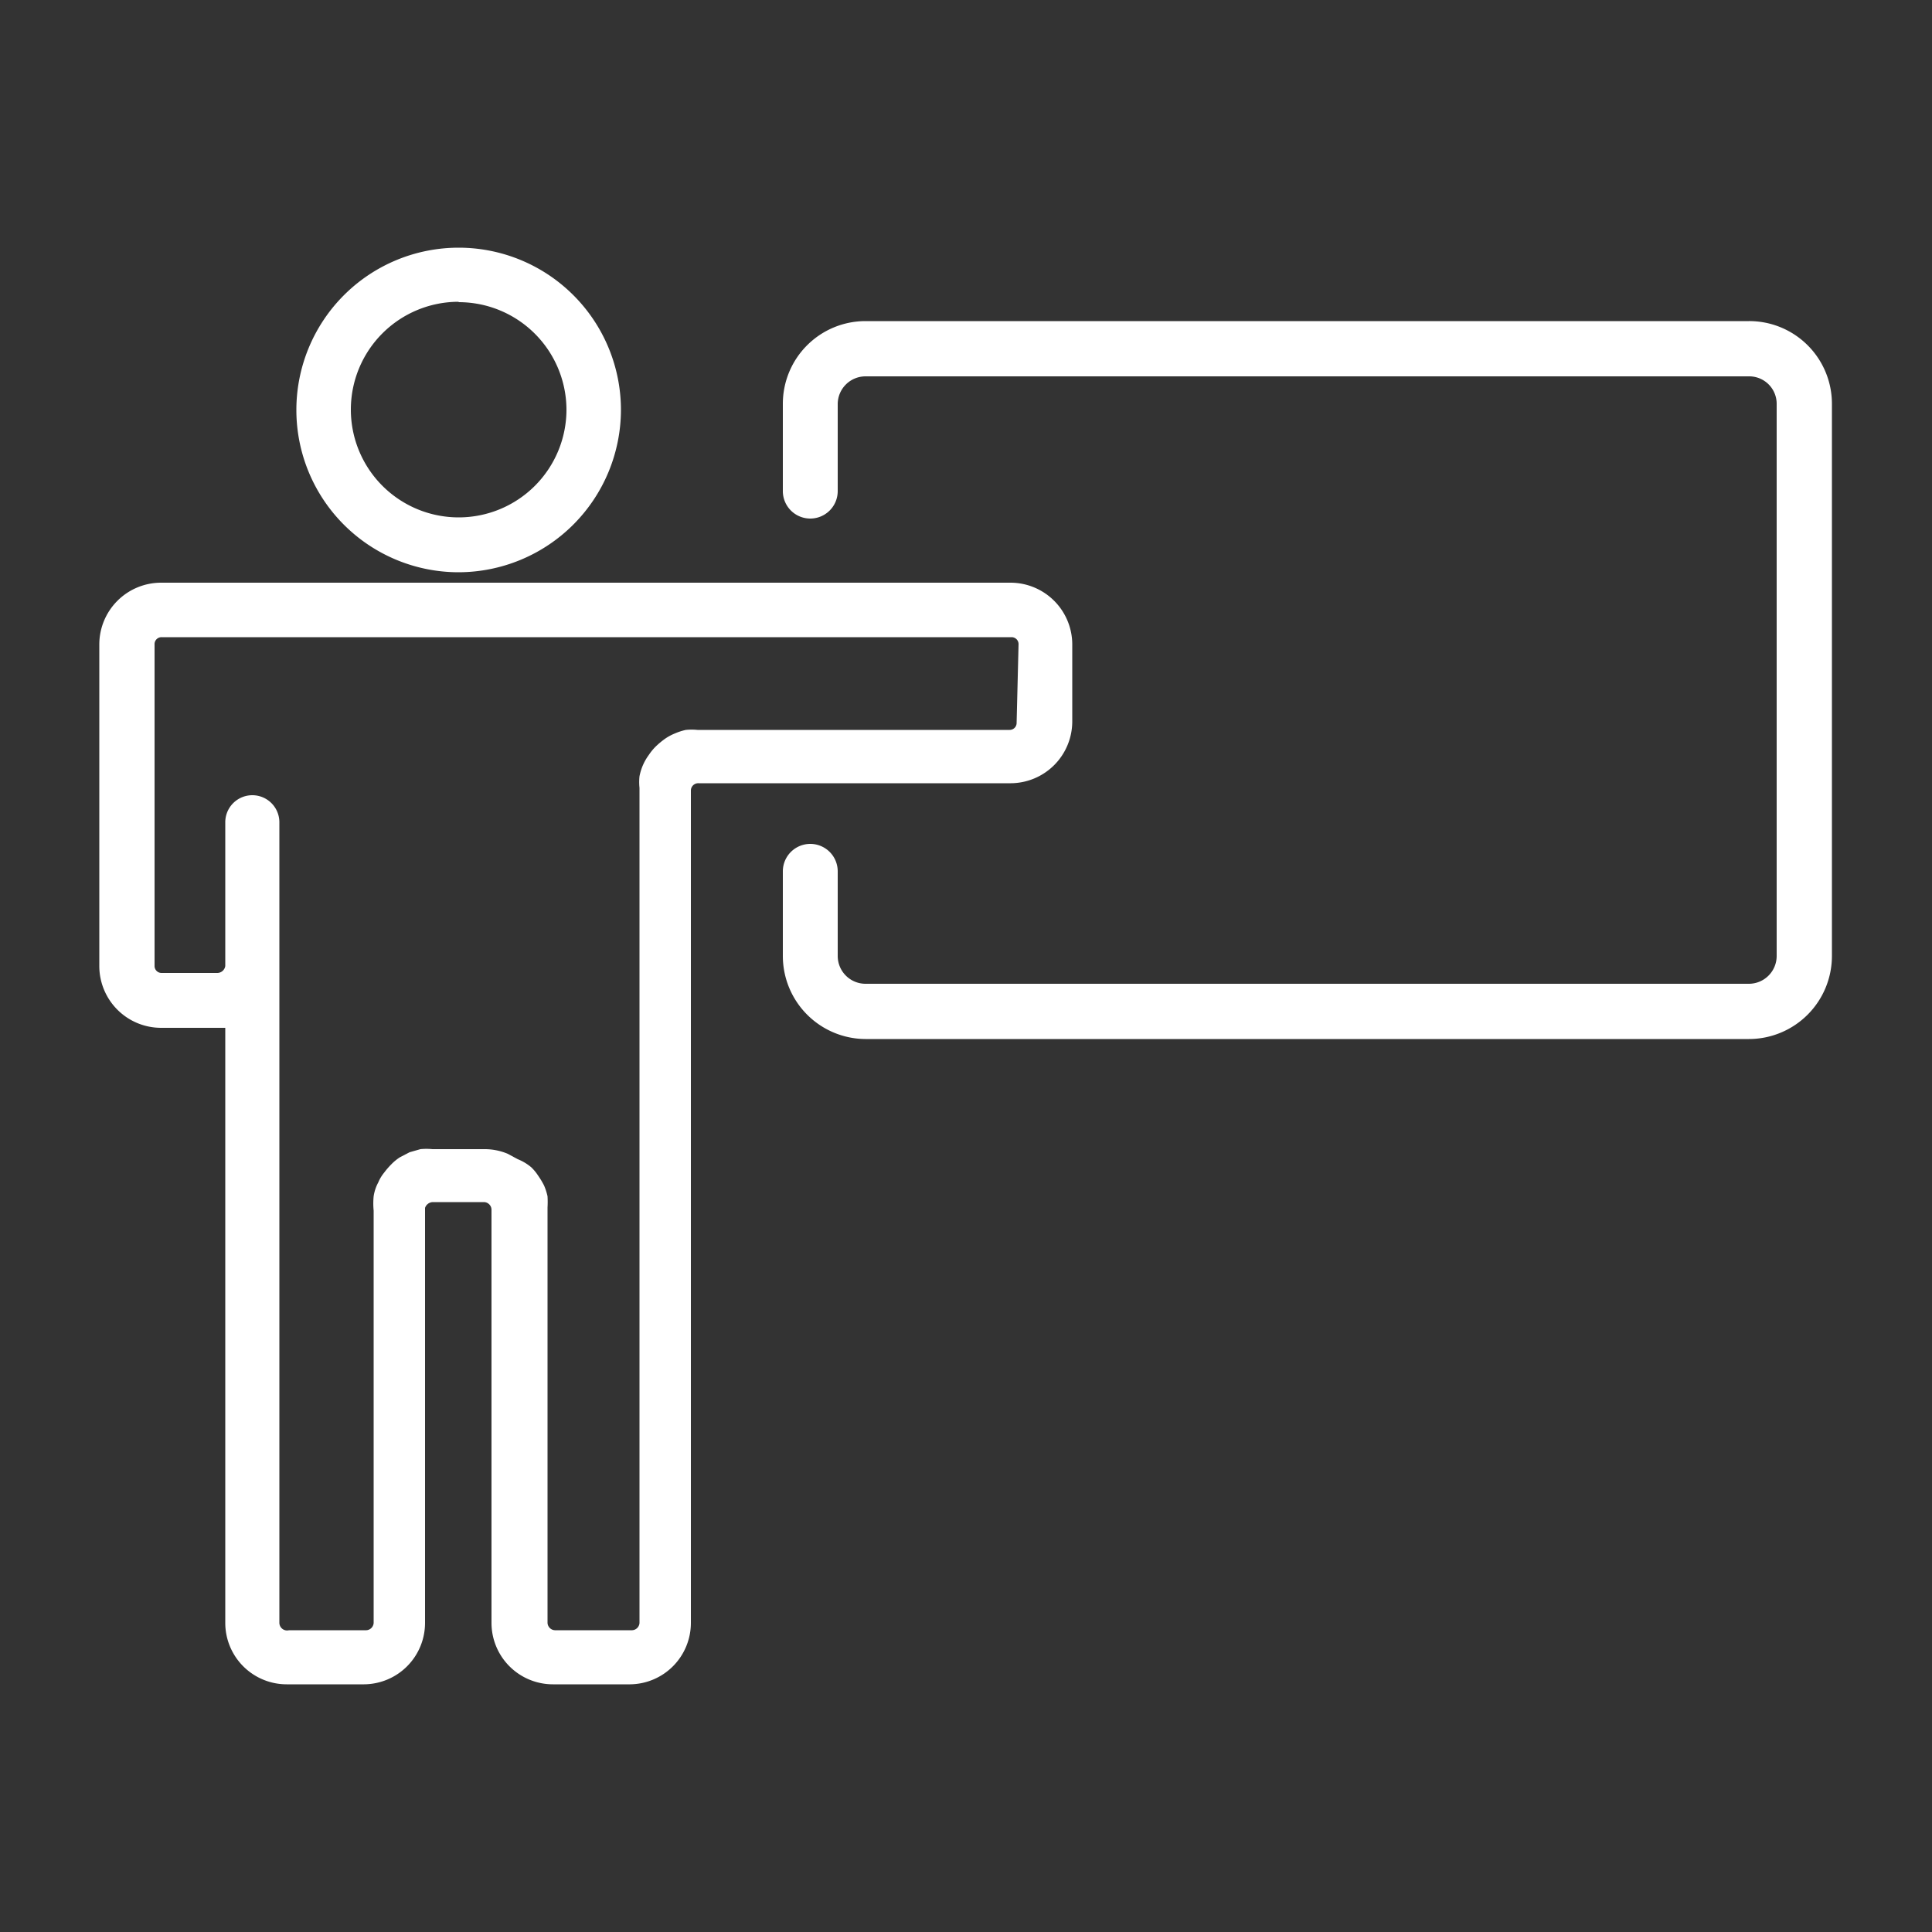 <svg id="Ebene_1" data-name="Ebene 1" xmlns="http://www.w3.org/2000/svg" viewBox="0 0 50 50"><rect x="0" y="0" width="50" height="50" fill="#333333" stroke="none"/><defs><style>.cls-1{fill:#fff;}</style></defs><path class="cls-1" d="M45.26,8.31H22.4a2.14,2.14,0,0,0-2.14,2.14v2.26h0a.71.71,0,0,0,1.42,0h0V10.45a.72.72,0,0,1,.72-.71H45.26a.71.71,0,0,1,.72.71V24.74a.72.72,0,0,1-.72.72H22.4a.72.72,0,0,1-.72-.72V22.55h0a.71.71,0,1,0-1.42,0h0v2.19a2.15,2.15,0,0,0,2.14,2.15H45.26a2.15,2.15,0,0,0,2.15-2.15V10.45A2.14,2.14,0,0,0,45.26,8.31Z"/><path class="cls-1" d="M11.87,14.81a4.2,4.2,0,1,1,4.2-4.2A4.21,4.21,0,0,1,11.87,14.81Zm0-7a2.79,2.79,0,1,0,2.79,2.79A2.79,2.79,0,0,0,11.87,7.82Z"/><path class="cls-1" d="M26.16,15.08h-22a1.6,1.6,0,0,0-1.59,1.6V25a1.6,1.6,0,0,0,1.59,1.6H5.83V42a1.59,1.59,0,0,0,1.59,1.59h2A1.59,1.59,0,0,0,11,42V31.26a.22.22,0,0,1,.2-.15h1.32a.2.2,0,0,1,.2.2s0,0,0,0V42a1.59,1.59,0,0,0,1.59,1.59h2A1.59,1.59,0,0,0,17.88,42V20.46h0a.19.19,0,0,1,.2-.19h8.08a1.6,1.6,0,0,0,1.59-1.59v-2A1.6,1.6,0,0,0,26.16,15.08Zm-15,14.63Zm15.15-11a.18.18,0,0,1-.18.18H18.05a1.53,1.53,0,0,0-.3,0h0a1.52,1.52,0,0,0-.28.09h0a1.3,1.3,0,0,0-.26.14h0a2.11,2.11,0,0,0-.23.19h0a1.37,1.37,0,0,0-.19.23h0a1.35,1.35,0,0,0-.15.26h0a1.4,1.4,0,0,0-.09.29h0a1.45,1.45,0,0,0,0,.3h0V42a.2.2,0,0,1-.19.19h-2a.2.2,0,0,1-.19-.19V31.25a2.54,2.54,0,0,0,0-.29v0a1.52,1.52,0,0,0-.09-.28h0a2.07,2.07,0,0,0-.15-.25h0a1.24,1.24,0,0,0-.18-.22h0A1.3,1.3,0,0,0,13.4,30h0l-.26-.14h0a1.54,1.54,0,0,0-.61-.12H11.19a1.55,1.55,0,0,0-.31,0h0l-.28.08h0l-.25.13h0a1.24,1.24,0,0,0-.22.18h0a2,2,0,0,0-.19.22h0a1,1,0,0,0-.15.25h0a1.09,1.09,0,0,0-.12.36,1.91,1.91,0,0,0,0,.37V42a.2.2,0,0,1-.19.19h-2A.2.2,0,0,1,7.23,42V21.28a.7.7,0,1,0-1.4,0V25a.21.21,0,0,1-.2.18H4.18A.18.18,0,0,1,4,25V16.68a.18.18,0,0,1,.18-.19h22a.18.18,0,0,1,.18.19Z"/></svg>